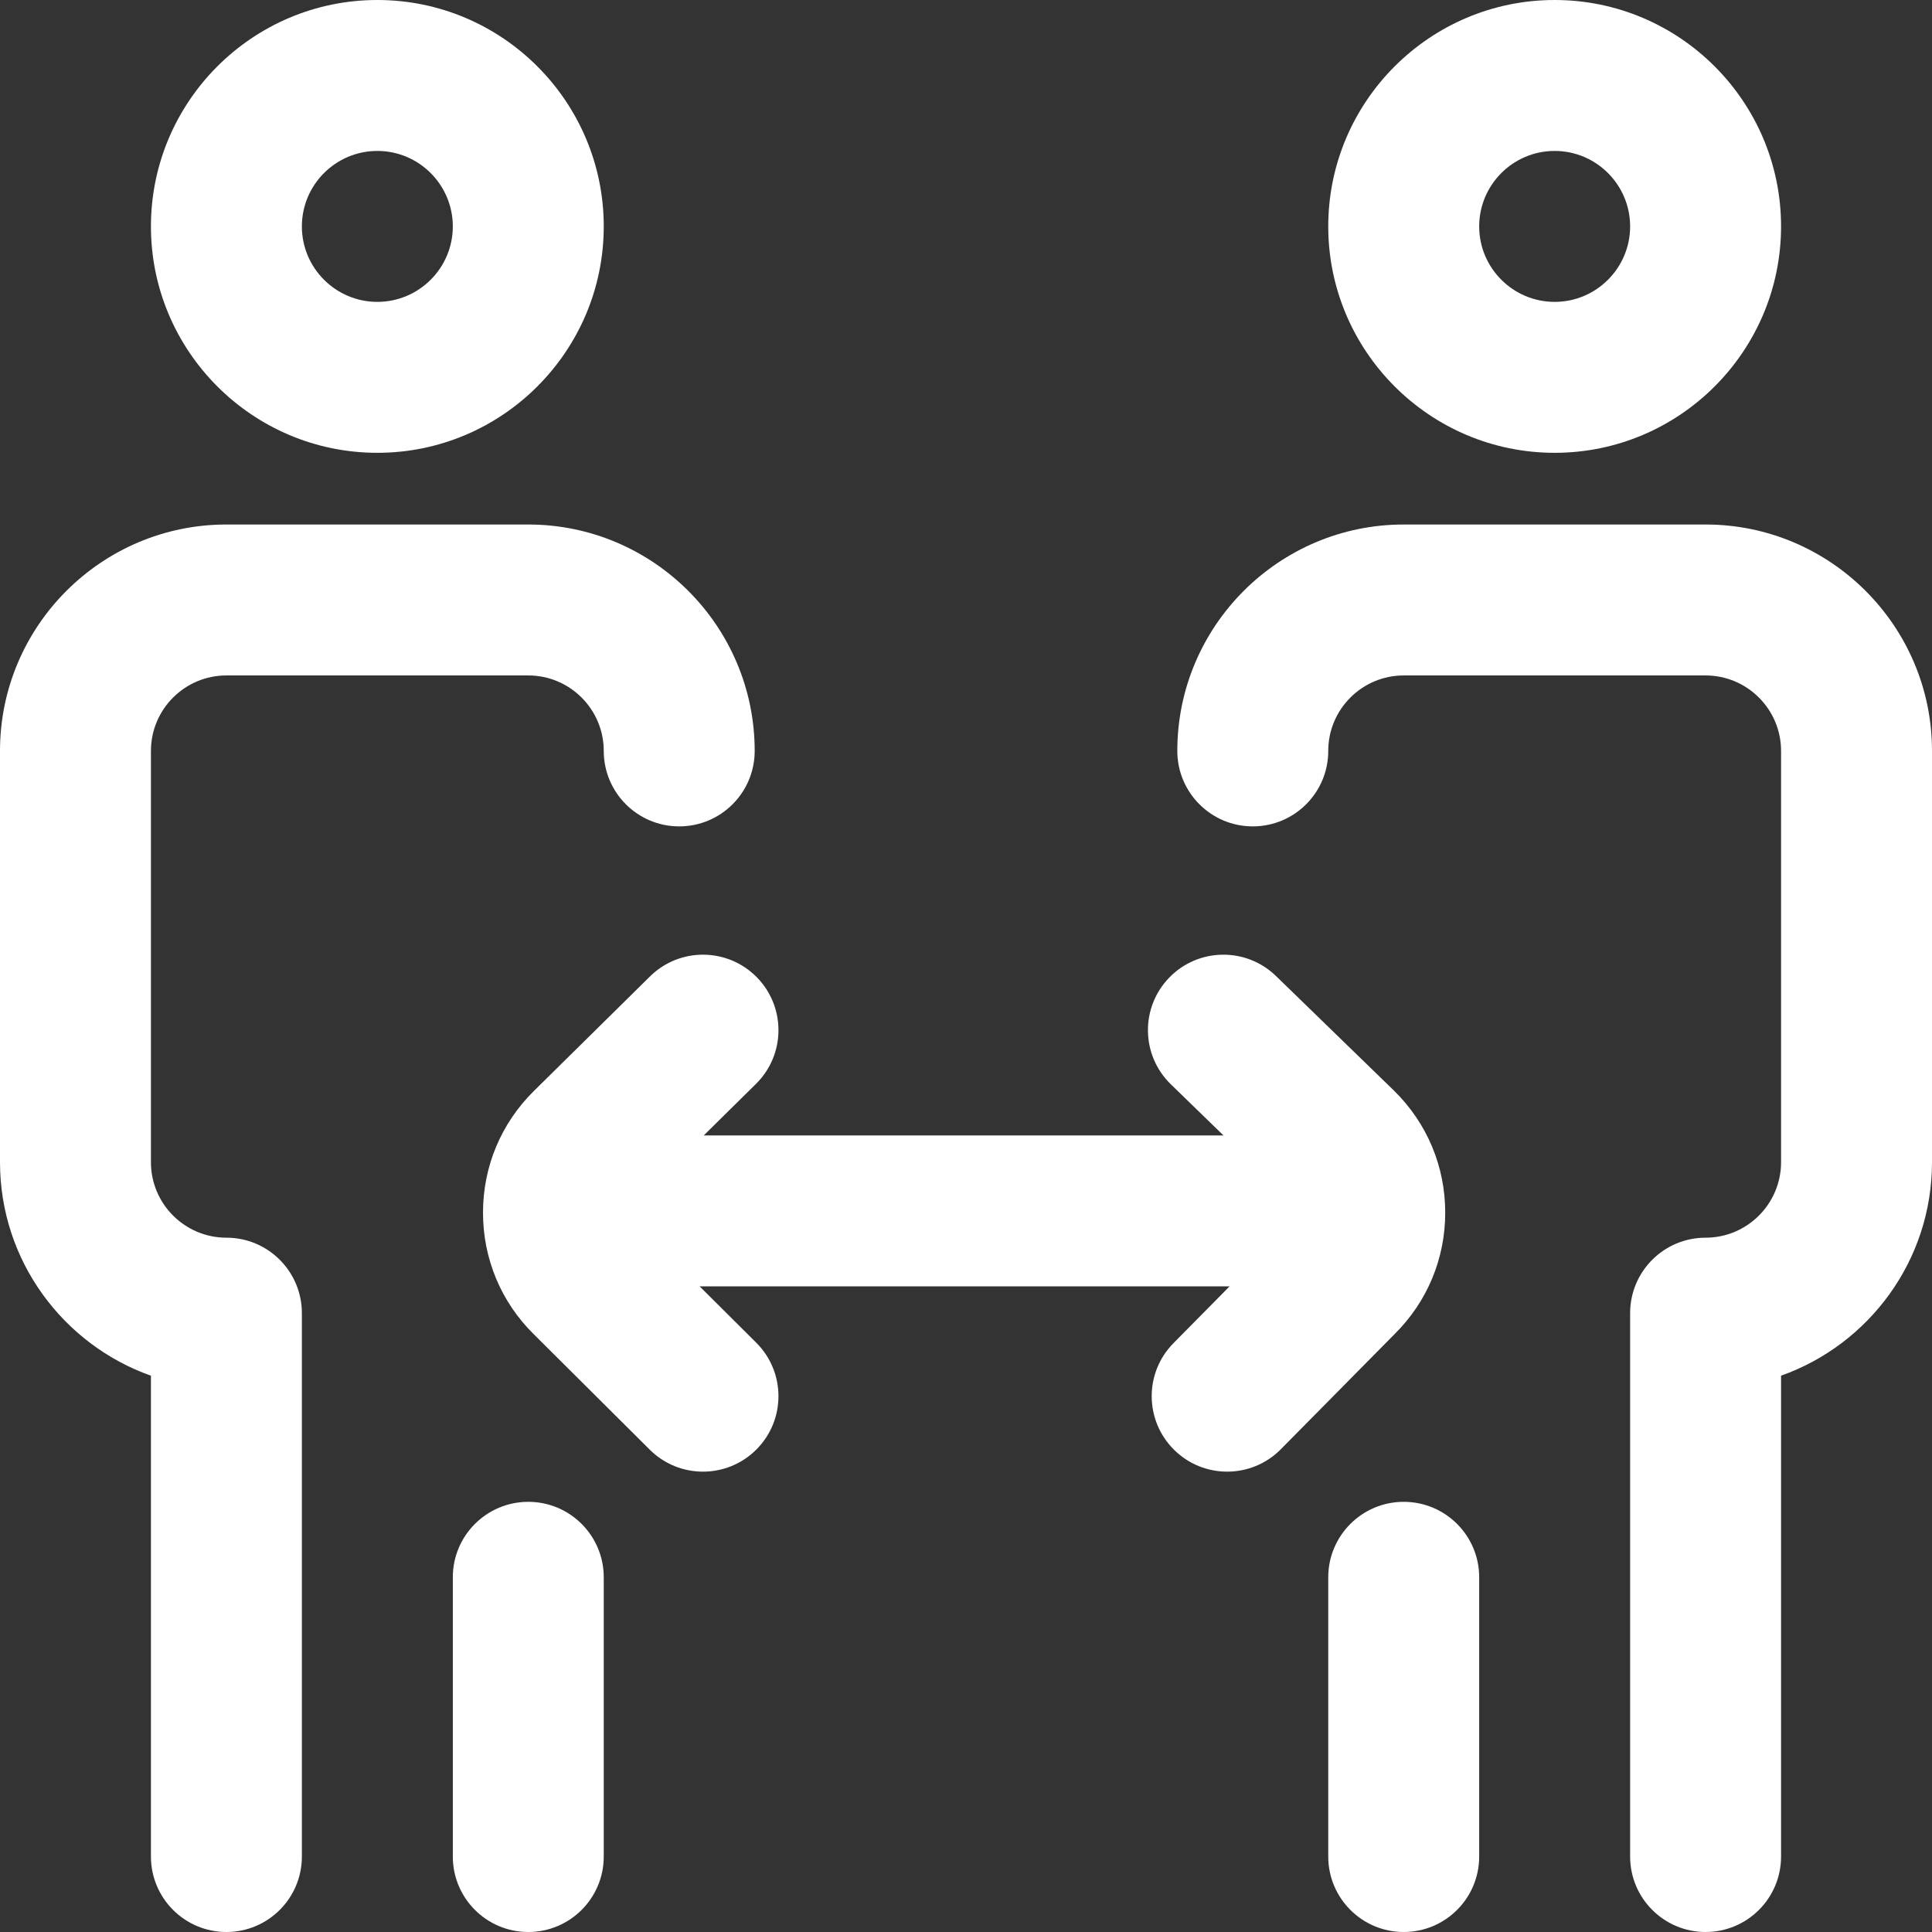 <svg id="Layer_1" enable-background="new 0 0 512 512" height="512" viewBox="0 0 512 512" width="512" xmlns="http://www.w3.org/2000/svg" style="fill: #fff"><rect x="0" y="0" width="512" height="512" fill="#333333" stroke="none"/><path d="m80 348v144c0 11.046-8.954 20-20 20s-20-8.954-20-20v-127.427c-23.281-8.255-40-30.498-40-56.573v-109c0-33.084 26.916-60 60-60h80c33.084 0 60 26.916 60 60 0 11.046-8.954 20-20 20s-20-8.954-20-20c0-11.028-8.972-20-20-20h-80c-11.028 0-20 8.972-20 20v109c0 11.028 8.972 20 20 20 11.046 0 20 8.954 20 20zm60 50c-11.046 0-20 8.954-20 20v74c0 11.046 8.954 20 20 20s20-8.954 20-20v-74c0-11.046-8.954-20-20-20zm-100-338c0-33.084 26.916-60 60-60s60 26.916 60 60-26.916 60-60 60-60-26.916-60-60zm40 0c0 11.028 8.972 20 20 20s20-8.972 20-20-8.972-20-20-20-20 8.972-20 20zm292 338c-11.046 0-20 8.954-20 20v74c0 11.046 8.954 20 20 20s20-8.954 20-20v-74c0-11.046-8.954-20-20-20zm80-259h-80c-33.084 0-60 26.916-60 60 0 11.046 8.954 20 20 20s20-8.954 20-20c0-11.028 8.972-20 20-20h80c11.028 0 20 8.972 20 20v109c0 11.028-8.972 20-20 20-11.046 0-20 8.954-20 20v144c0 11.046 8.954 20 20 20s20-8.954 20-20v-127.427c23.281-8.255 40-30.498 40-56.573v-109c0-33.084-26.916-60-60-60zm-100-79c0-33.084 26.916-60 60-60s60 26.916 60 60-26.916 60-60 60-60-26.916-60-60zm40 0c0 11.028 8.972 20 20 20s20-8.972 20-20-8.972-20-20-20-20 8.972-20 20zm-9 261.367c0-12.212-4.786-23.661-13.477-32.239-.038-.038-.077-.075-.115-.113l-31.258-30.361c-7.923-7.695-20.585-7.51-28.281.412-7.696 7.923-7.511 20.585.412 28.281l13.955 13.555h-137.739l13.85-13.664c7.863-7.758 7.948-20.421.191-28.284-7.758-7.862-20.42-7.948-28.284-.19l-30.777 30.365c-8.69 8.578-13.477 20.027-13.477 32.239s4.786 23.661 13.418 32.182l30.773 30.627c3.903 3.884 9.005 5.824 14.108 5.824 5.134 0 10.269-1.965 14.176-5.892 7.792-7.829 7.762-20.492-.067-28.284l-14.994-14.923h140.434l-14.861 15.042c-7.763 7.858-7.687 20.521.171 28.284 3.897 3.851 8.978 5.772 14.055 5.772 5.159 0 10.316-1.983 14.229-5.943l30.185-30.553c8.624-8.567 13.373-19.975 13.373-32.137z"/></svg>